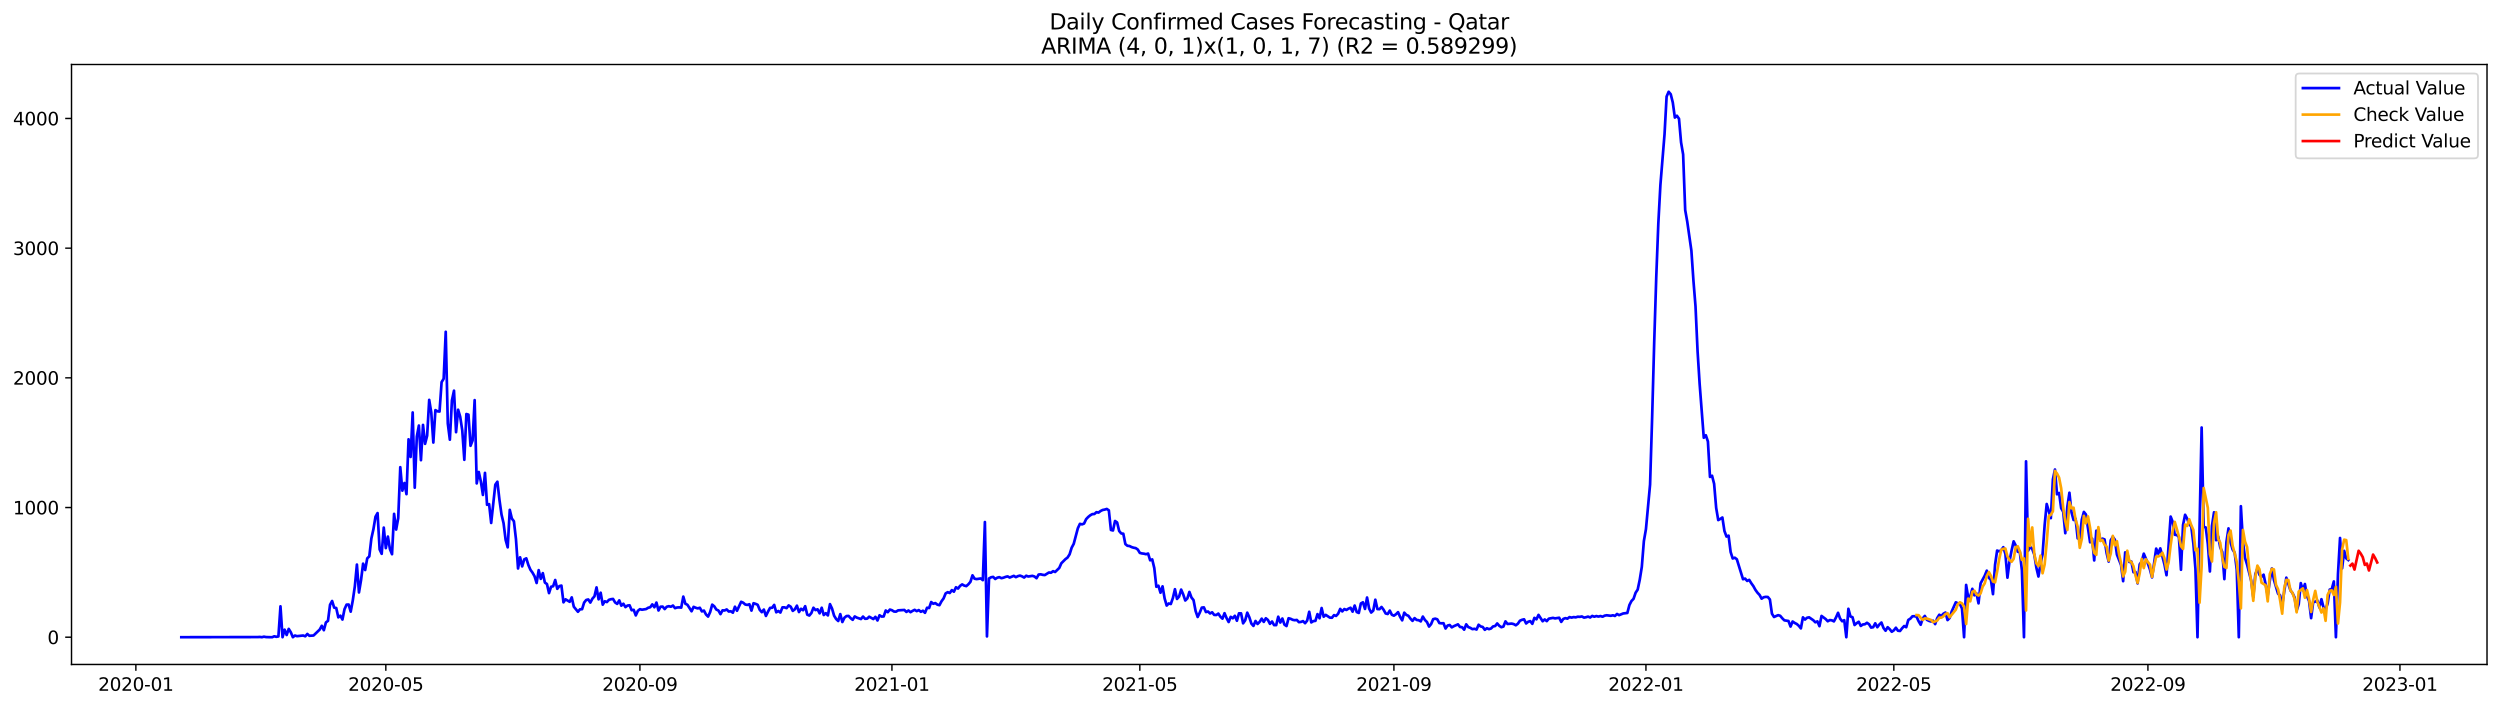 <?xml version="1.0" encoding="utf-8" standalone="no"?>
<!DOCTYPE svg PUBLIC "-//W3C//DTD SVG 1.1//EN"
  "http://www.w3.org/Graphics/SVG/1.1/DTD/svg11.dtd">
<svg xmlns:xlink="http://www.w3.org/1999/xlink" width="1386.05pt" height="392.274pt" viewBox="0 0 1386.05 392.274" xmlns="http://www.w3.org/2000/svg" version="1.1">
 <defs>
  <style type="text/css">*{stroke-linejoin: round; stroke-linecap: butt}</style>
 </defs>
 <g id="figure_1">
  <g id="patch_1">
   <path d="M 0 392.274 
L 1386.05 392.274 
L 1386.05 0 
L 0 0 
z
" style="fill: #ffffff"/>
  </g>
  <g id="axes_1">
   <g id="patch_2">
    <path d="M 39.65 368.396 
L 1378.85 368.396 
L 1378.85 35.755 
L 39.65 35.755 
z
" style="fill: #ffffff"/>
   </g>
   <g id="matplotlib.axis_1">
    <g id="xtick_1">
     <g id="line2d_1">
      <defs>
       <path id="m8ff8d7c33e" d="M 0 0 
L 0 3.5 
" style="stroke: #000000; stroke-width: 0.8"/>
      </defs>
      <g>
       <use xlink:href="#m8ff8d7c33e" x="75.326" y="368.396" style="stroke: #000000; stroke-width: 0.8"/>
      </g>
     </g>
     <g id="text_1">
      <!-- 2020-01 -->
      <g transform="translate(54.435 382.994)scale(0.1 -0.1)">
       <defs>
        <path id="DejaVuSans-32" d="M 1228 531 
L 3431 531 
L 3431 0 
L 469 0 
L 469 531 
Q 828 903 1448 1529 
Q 2069 2156 2228 2338 
Q 2531 2678 2651 2914 
Q 2772 3150 2772 3378 
Q 2772 3750 2511 3984 
Q 2250 4219 1831 4219 
Q 1534 4219 1204 4116 
Q 875 4013 500 3803 
L 500 4441 
Q 881 4594 1212 4672 
Q 1544 4750 1819 4750 
Q 2544 4750 2975 4387 
Q 3406 4025 3406 3419 
Q 3406 3131 3298 2873 
Q 3191 2616 2906 2266 
Q 2828 2175 2409 1742 
Q 1991 1309 1228 531 
z
" transform="scale(0.016)"/>
        <path id="DejaVuSans-30" d="M 2034 4250 
Q 1547 4250 1301 3770 
Q 1056 3291 1056 2328 
Q 1056 1369 1301 889 
Q 1547 409 2034 409 
Q 2525 409 2770 889 
Q 3016 1369 3016 2328 
Q 3016 3291 2770 3770 
Q 2525 4250 2034 4250 
z
M 2034 4750 
Q 2819 4750 3233 4129 
Q 3647 3509 3647 2328 
Q 3647 1150 3233 529 
Q 2819 -91 2034 -91 
Q 1250 -91 836 529 
Q 422 1150 422 2328 
Q 422 3509 836 4129 
Q 1250 4750 2034 4750 
z
" transform="scale(0.016)"/>
        <path id="DejaVuSans-2d" d="M 313 2009 
L 1997 2009 
L 1997 1497 
L 313 1497 
L 313 2009 
z
" transform="scale(0.016)"/>
        <path id="DejaVuSans-31" d="M 794 531 
L 1825 531 
L 1825 4091 
L 703 3866 
L 703 4441 
L 1819 4666 
L 2450 4666 
L 2450 531 
L 3481 531 
L 3481 0 
L 794 0 
L 794 531 
z
" transform="scale(0.016)"/>
       </defs>
       <use xlink:href="#DejaVuSans-32"/>
       <use xlink:href="#DejaVuSans-30" x="63.623"/>
       <use xlink:href="#DejaVuSans-32" x="127.246"/>
       <use xlink:href="#DejaVuSans-30" x="190.869"/>
       <use xlink:href="#DejaVuSans-2d" x="254.492"/>
       <use xlink:href="#DejaVuSans-30" x="290.576"/>
       <use xlink:href="#DejaVuSans-31" x="354.199"/>
      </g>
     </g>
    </g>
    <g id="xtick_2">
     <g id="line2d_2">
      <g>
       <use xlink:href="#m8ff8d7c33e" x="213.907" y="368.396" style="stroke: #000000; stroke-width: 0.8"/>
      </g>
     </g>
     <g id="text_2">
      <!-- 2020-05 -->
      <g transform="translate(193.016 382.994)scale(0.1 -0.1)">
       <defs>
        <path id="DejaVuSans-35" d="M 691 4666 
L 3169 4666 
L 3169 4134 
L 1269 4134 
L 1269 2991 
Q 1406 3038 1543 3061 
Q 1681 3084 1819 3084 
Q 2600 3084 3056 2656 
Q 3513 2228 3513 1497 
Q 3513 744 3044 326 
Q 2575 -91 1722 -91 
Q 1428 -91 1123 -41 
Q 819 9 494 109 
L 494 744 
Q 775 591 1075 516 
Q 1375 441 1709 441 
Q 2250 441 2565 725 
Q 2881 1009 2881 1497 
Q 2881 1984 2565 2268 
Q 2250 2553 1709 2553 
Q 1456 2553 1204 2497 
Q 953 2441 691 2322 
L 691 4666 
z
" transform="scale(0.016)"/>
       </defs>
       <use xlink:href="#DejaVuSans-32"/>
       <use xlink:href="#DejaVuSans-30" x="63.623"/>
       <use xlink:href="#DejaVuSans-32" x="127.246"/>
       <use xlink:href="#DejaVuSans-30" x="190.869"/>
       <use xlink:href="#DejaVuSans-2d" x="254.492"/>
       <use xlink:href="#DejaVuSans-30" x="290.576"/>
       <use xlink:href="#DejaVuSans-35" x="354.199"/>
      </g>
     </g>
    </g>
    <g id="xtick_3">
     <g id="line2d_3">
      <g>
       <use xlink:href="#m8ff8d7c33e" x="354.779" y="368.396" style="stroke: #000000; stroke-width: 0.8"/>
      </g>
     </g>
     <g id="text_3">
      <!-- 2020-09 -->
      <g transform="translate(333.888 382.994)scale(0.1 -0.1)">
       <defs>
        <path id="DejaVuSans-39" d="M 703 97 
L 703 672 
Q 941 559 1184 500 
Q 1428 441 1663 441 
Q 2288 441 2617 861 
Q 2947 1281 2994 2138 
Q 2813 1869 2534 1725 
Q 2256 1581 1919 1581 
Q 1219 1581 811 2004 
Q 403 2428 403 3163 
Q 403 3881 828 4315 
Q 1253 4750 1959 4750 
Q 2769 4750 3195 4129 
Q 3622 3509 3622 2328 
Q 3622 1225 3098 567 
Q 2575 -91 1691 -91 
Q 1453 -91 1209 -44 
Q 966 3 703 97 
z
M 1959 2075 
Q 2384 2075 2632 2365 
Q 2881 2656 2881 3163 
Q 2881 3666 2632 3958 
Q 2384 4250 1959 4250 
Q 1534 4250 1286 3958 
Q 1038 3666 1038 3163 
Q 1038 2656 1286 2365 
Q 1534 2075 1959 2075 
z
" transform="scale(0.016)"/>
       </defs>
       <use xlink:href="#DejaVuSans-32"/>
       <use xlink:href="#DejaVuSans-30" x="63.623"/>
       <use xlink:href="#DejaVuSans-32" x="127.246"/>
       <use xlink:href="#DejaVuSans-30" x="190.869"/>
       <use xlink:href="#DejaVuSans-2d" x="254.492"/>
       <use xlink:href="#DejaVuSans-30" x="290.576"/>
       <use xlink:href="#DejaVuSans-39" x="354.199"/>
      </g>
     </g>
    </g>
    <g id="xtick_4">
     <g id="line2d_4">
      <g>
       <use xlink:href="#m8ff8d7c33e" x="494.506" y="368.396" style="stroke: #000000; stroke-width: 0.8"/>
      </g>
     </g>
     <g id="text_4">
      <!-- 2021-01 -->
      <g transform="translate(473.615 382.994)scale(0.1 -0.1)">
       <use xlink:href="#DejaVuSans-32"/>
       <use xlink:href="#DejaVuSans-30" x="63.623"/>
       <use xlink:href="#DejaVuSans-32" x="127.246"/>
       <use xlink:href="#DejaVuSans-31" x="190.869"/>
       <use xlink:href="#DejaVuSans-2d" x="254.492"/>
       <use xlink:href="#DejaVuSans-30" x="290.576"/>
       <use xlink:href="#DejaVuSans-31" x="354.199"/>
      </g>
     </g>
    </g>
    <g id="xtick_5">
     <g id="line2d_5">
      <g>
       <use xlink:href="#m8ff8d7c33e" x="631.942" y="368.396" style="stroke: #000000; stroke-width: 0.8"/>
      </g>
     </g>
     <g id="text_5">
      <!-- 2021-05 -->
      <g transform="translate(611.051 382.994)scale(0.1 -0.1)">
       <use xlink:href="#DejaVuSans-32"/>
       <use xlink:href="#DejaVuSans-30" x="63.623"/>
       <use xlink:href="#DejaVuSans-32" x="127.246"/>
       <use xlink:href="#DejaVuSans-31" x="190.869"/>
       <use xlink:href="#DejaVuSans-2d" x="254.492"/>
       <use xlink:href="#DejaVuSans-30" x="290.576"/>
       <use xlink:href="#DejaVuSans-35" x="354.199"/>
      </g>
     </g>
    </g>
    <g id="xtick_6">
     <g id="line2d_6">
      <g>
       <use xlink:href="#m8ff8d7c33e" x="772.814" y="368.396" style="stroke: #000000; stroke-width: 0.8"/>
      </g>
     </g>
     <g id="text_6">
      <!-- 2021-09 -->
      <g transform="translate(751.923 382.994)scale(0.1 -0.1)">
       <use xlink:href="#DejaVuSans-32"/>
       <use xlink:href="#DejaVuSans-30" x="63.623"/>
       <use xlink:href="#DejaVuSans-32" x="127.246"/>
       <use xlink:href="#DejaVuSans-31" x="190.869"/>
       <use xlink:href="#DejaVuSans-2d" x="254.492"/>
       <use xlink:href="#DejaVuSans-30" x="290.576"/>
       <use xlink:href="#DejaVuSans-39" x="354.199"/>
      </g>
     </g>
    </g>
    <g id="xtick_7">
     <g id="line2d_7">
      <g>
       <use xlink:href="#m8ff8d7c33e" x="912.541" y="368.396" style="stroke: #000000; stroke-width: 0.8"/>
      </g>
     </g>
     <g id="text_7">
      <!-- 2022-01 -->
      <g transform="translate(891.649 382.994)scale(0.1 -0.1)">
       <use xlink:href="#DejaVuSans-32"/>
       <use xlink:href="#DejaVuSans-30" x="63.623"/>
       <use xlink:href="#DejaVuSans-32" x="127.246"/>
       <use xlink:href="#DejaVuSans-32" x="190.869"/>
       <use xlink:href="#DejaVuSans-2d" x="254.492"/>
       <use xlink:href="#DejaVuSans-30" x="290.576"/>
       <use xlink:href="#DejaVuSans-31" x="354.199"/>
      </g>
     </g>
    </g>
    <g id="xtick_8">
     <g id="line2d_8">
      <g>
       <use xlink:href="#m8ff8d7c33e" x="1049.977" y="368.396" style="stroke: #000000; stroke-width: 0.8"/>
      </g>
     </g>
     <g id="text_8">
      <!-- 2022-05 -->
      <g transform="translate(1029.086 382.994)scale(0.1 -0.1)">
       <use xlink:href="#DejaVuSans-32"/>
       <use xlink:href="#DejaVuSans-30" x="63.623"/>
       <use xlink:href="#DejaVuSans-32" x="127.246"/>
       <use xlink:href="#DejaVuSans-32" x="190.869"/>
       <use xlink:href="#DejaVuSans-2d" x="254.492"/>
       <use xlink:href="#DejaVuSans-30" x="290.576"/>
       <use xlink:href="#DejaVuSans-35" x="354.199"/>
      </g>
     </g>
    </g>
    <g id="xtick_9">
     <g id="line2d_9">
      <g>
       <use xlink:href="#m8ff8d7c33e" x="1190.849" y="368.396" style="stroke: #000000; stroke-width: 0.8"/>
      </g>
     </g>
     <g id="text_9">
      <!-- 2022-09 -->
      <g transform="translate(1169.957 382.994)scale(0.1 -0.1)">
       <use xlink:href="#DejaVuSans-32"/>
       <use xlink:href="#DejaVuSans-30" x="63.623"/>
       <use xlink:href="#DejaVuSans-32" x="127.246"/>
       <use xlink:href="#DejaVuSans-32" x="190.869"/>
       <use xlink:href="#DejaVuSans-2d" x="254.492"/>
       <use xlink:href="#DejaVuSans-30" x="290.576"/>
       <use xlink:href="#DejaVuSans-39" x="354.199"/>
      </g>
     </g>
    </g>
    <g id="xtick_10">
     <g id="line2d_10">
      <g>
       <use xlink:href="#m8ff8d7c33e" x="1330.576" y="368.396" style="stroke: #000000; stroke-width: 0.8"/>
      </g>
     </g>
     <g id="text_10">
      <!-- 2023-01 -->
      <g transform="translate(1309.684 382.994)scale(0.1 -0.1)">
       <defs>
        <path id="DejaVuSans-33" d="M 2597 2516 
Q 3050 2419 3304 2112 
Q 3559 1806 3559 1356 
Q 3559 666 3084 287 
Q 2609 -91 1734 -91 
Q 1441 -91 1130 -33 
Q 819 25 488 141 
L 488 750 
Q 750 597 1062 519 
Q 1375 441 1716 441 
Q 2309 441 2620 675 
Q 2931 909 2931 1356 
Q 2931 1769 2642 2001 
Q 2353 2234 1838 2234 
L 1294 2234 
L 1294 2753 
L 1863 2753 
Q 2328 2753 2575 2939 
Q 2822 3125 2822 3475 
Q 2822 3834 2567 4026 
Q 2313 4219 1838 4219 
Q 1578 4219 1281 4162 
Q 984 4106 628 3988 
L 628 4550 
Q 988 4650 1302 4700 
Q 1616 4750 1894 4750 
Q 2613 4750 3031 4423 
Q 3450 4097 3450 3541 
Q 3450 3153 3228 2886 
Q 3006 2619 2597 2516 
z
" transform="scale(0.016)"/>
       </defs>
       <use xlink:href="#DejaVuSans-32"/>
       <use xlink:href="#DejaVuSans-30" x="63.623"/>
       <use xlink:href="#DejaVuSans-32" x="127.246"/>
       <use xlink:href="#DejaVuSans-33" x="190.869"/>
       <use xlink:href="#DejaVuSans-2d" x="254.492"/>
       <use xlink:href="#DejaVuSans-30" x="290.576"/>
       <use xlink:href="#DejaVuSans-31" x="354.199"/>
      </g>
     </g>
    </g>
   </g>
   <g id="matplotlib.axis_2">
    <g id="ytick_1">
     <g id="line2d_11">
      <defs>
       <path id="m87ec0215ea" d="M 0 0 
L -3.5 0 
" style="stroke: #000000; stroke-width: 0.8"/>
      </defs>
      <g>
       <use xlink:href="#m87ec0215ea" x="39.65" y="353.276" style="stroke: #000000; stroke-width: 0.8"/>
      </g>
     </g>
     <g id="text_11">
      <!-- 0 -->
      <g transform="translate(26.288 357.075)scale(0.1 -0.1)">
       <use xlink:href="#DejaVuSans-30"/>
      </g>
     </g>
    </g>
    <g id="ytick_2">
     <g id="line2d_12">
      <g>
       <use xlink:href="#m87ec0215ea" x="39.65" y="281.378" style="stroke: #000000; stroke-width: 0.8"/>
      </g>
     </g>
     <g id="text_12">
      <!-- 1000 -->
      <g transform="translate(7.2 285.177)scale(0.1 -0.1)">
       <use xlink:href="#DejaVuSans-31"/>
       <use xlink:href="#DejaVuSans-30" x="63.623"/>
       <use xlink:href="#DejaVuSans-30" x="127.246"/>
       <use xlink:href="#DejaVuSans-30" x="190.869"/>
      </g>
     </g>
    </g>
    <g id="ytick_3">
     <g id="line2d_13">
      <g>
       <use xlink:href="#m87ec0215ea" x="39.65" y="209.481" style="stroke: #000000; stroke-width: 0.8"/>
      </g>
     </g>
     <g id="text_13">
      <!-- 2000 -->
      <g transform="translate(7.2 213.28)scale(0.1 -0.1)">
       <use xlink:href="#DejaVuSans-32"/>
       <use xlink:href="#DejaVuSans-30" x="63.623"/>
       <use xlink:href="#DejaVuSans-30" x="127.246"/>
       <use xlink:href="#DejaVuSans-30" x="190.869"/>
      </g>
     </g>
    </g>
    <g id="ytick_4">
     <g id="line2d_14">
      <g>
       <use xlink:href="#m87ec0215ea" x="39.65" y="137.584" style="stroke: #000000; stroke-width: 0.8"/>
      </g>
     </g>
     <g id="text_14">
      <!-- 3000 -->
      <g transform="translate(7.2 141.383)scale(0.1 -0.1)">
       <use xlink:href="#DejaVuSans-33"/>
       <use xlink:href="#DejaVuSans-30" x="63.623"/>
       <use xlink:href="#DejaVuSans-30" x="127.246"/>
       <use xlink:href="#DejaVuSans-30" x="190.869"/>
      </g>
     </g>
    </g>
    <g id="ytick_5">
     <g id="line2d_15">
      <g>
       <use xlink:href="#m87ec0215ea" x="39.65" y="65.686" style="stroke: #000000; stroke-width: 0.8"/>
      </g>
     </g>
     <g id="text_15">
      <!-- 4000 -->
      <g transform="translate(7.2 69.486)scale(0.1 -0.1)">
       <defs>
        <path id="DejaVuSans-34" d="M 2419 4116 
L 825 1625 
L 2419 1625 
L 2419 4116 
z
M 2253 4666 
L 3047 4666 
L 3047 1625 
L 3713 1625 
L 3713 1100 
L 3047 1100 
L 3047 0 
L 2419 0 
L 2419 1100 
L 313 1100 
L 313 1709 
L 2253 4666 
z
" transform="scale(0.016)"/>
       </defs>
       <use xlink:href="#DejaVuSans-34"/>
       <use xlink:href="#DejaVuSans-30" x="63.623"/>
       <use xlink:href="#DejaVuSans-30" x="127.246"/>
       <use xlink:href="#DejaVuSans-30" x="190.869"/>
      </g>
     </g>
    </g>
   </g>
   <g id="line2d_16">
    <path d="M 100.523 353.276 
L 142.899 353.204 
L 144.044 353.132 
L 145.189 353.276 
L 146.335 352.988 
L 147.48 353.204 
L 149.771 353.276 
L 150.916 353.276 
L 152.061 352.772 
L 153.207 353.06 
L 154.352 352.844 
L 155.497 336.164 
L 156.642 353.276 
L 157.788 349.105 
L 158.933 352.053 
L 160.078 348.674 
L 161.224 350.543 
L 162.369 353.276 
L 163.514 352.341 
L 164.66 352.7 
L 168.095 352.341 
L 169.241 352.772 
L 170.386 351.478 
L 171.531 352.485 
L 173.822 352.341 
L 177.258 349.034 
L 178.403 346.949 
L 179.548 349.393 
L 180.694 345.079 
L 181.839 344.216 
L 182.984 335.301 
L 184.13 333.216 
L 185.275 336.883 
L 186.42 337.099 
L 187.566 342.275 
L 188.711 341.341 
L 189.856 343.497 
L 191.001 337.746 
L 192.147 335.229 
L 193.292 335.157 
L 194.437 339.112 
L 195.583 332.929 
L 196.728 325.092 
L 197.873 313.013 
L 199.019 328.471 
L 200.164 321.641 
L 201.309 312.51 
L 202.454 316.033 
L 203.6 309.562 
L 204.745 308.483 
L 205.89 298.562 
L 207.036 293.385 
L 208.181 286.483 
L 209.326 284.47 
L 210.472 304.601 
L 211.617 307.046 
L 212.762 292.522 
L 213.907 303.882 
L 215.053 297.483 
L 216.198 304.457 
L 217.343 307.261 
L 218.489 284.901 
L 219.634 293.601 
L 220.779 287.274 
L 221.925 259.018 
L 223.07 272.032 
L 224.215 267.79 
L 225.36 273.973 
L 226.506 243.56 
L 227.651 253.338 
L 228.796 228.677 
L 229.942 270.378 
L 231.087 242.05 
L 232.232 235.939 
L 233.378 255.136 
L 234.523 235.58 
L 235.668 246.077 
L 236.814 241.547 
L 237.959 221.703 
L 239.104 228.749 
L 240.249 245.358 
L 241.395 227.383 
L 242.54 228.03 
L 243.685 228.174 
L 244.831 211.854 
L 245.976 209.984 
L 247.121 183.957 
L 248.267 234.789 
L 249.412 243.776 
L 250.557 221.991 
L 251.702 216.599 
L 252.848 239.606 
L 253.993 227.168 
L 255.138 231.05 
L 256.284 238.599 
L 257.429 254.92 
L 258.574 229.54 
L 259.72 229.9 
L 260.865 247.155 
L 262.01 244.207 
L 263.155 221.847 
L 264.301 268.005 
L 265.446 261.678 
L 266.591 266.927 
L 267.737 274.404 
L 268.882 262.182 
L 270.027 279.868 
L 271.173 279.509 
L 272.318 289.934 
L 274.608 268.724 
L 275.754 267.071 
L 276.899 277.064 
L 278.044 285.261 
L 279.19 290.078 
L 280.335 299.353 
L 281.48 303.451 
L 282.626 282.672 
L 283.771 287.489 
L 284.916 288.999 
L 286.061 298.921 
L 287.207 315.17 
L 288.352 308.987 
L 289.497 314.02 
L 290.643 310.137 
L 291.788 309.562 
L 292.933 313.229 
L 294.079 315.889 
L 295.224 317.471 
L 296.369 319.484 
L 297.514 323.222 
L 298.66 316.105 
L 299.805 320.922 
L 300.95 317.758 
L 302.096 323.007 
L 303.241 323.798 
L 304.386 328.83 
L 305.532 325.307 
L 306.677 325.02 
L 307.822 321.569 
L 308.967 326.458 
L 310.113 324.948 
L 311.258 324.66 
L 312.403 333.935 
L 313.549 332.281 
L 315.839 333.648 
L 316.985 331.203 
L 318.13 336.38 
L 320.42 339.184 
L 321.566 337.818 
L 322.711 337.746 
L 323.856 334.079 
L 325.002 332.641 
L 326.147 332.353 
L 327.292 334.079 
L 328.438 331.922 
L 329.583 330.628 
L 330.728 325.667 
L 331.873 332.281 
L 333.019 328.615 
L 334.164 335.229 
L 335.309 333.36 
L 336.455 333.791 
L 337.6 332.569 
L 338.745 332.21 
L 339.891 332.066 
L 341.036 334.007 
L 342.181 334.798 
L 343.326 332.857 
L 344.472 335.804 
L 345.617 334.726 
L 346.762 336.595 
L 347.908 335.733 
L 349.053 335.589 
L 350.198 338.321 
L 351.344 338.105 
L 352.489 341.197 
L 353.634 338.68 
L 354.779 337.746 
L 355.925 338.033 
L 358.215 337.674 
L 359.361 336.955 
L 360.506 336.667 
L 361.651 335.085 
L 362.797 336.667 
L 363.942 334.079 
L 365.087 338.465 
L 366.232 336.38 
L 367.378 336.308 
L 368.523 337.674 
L 369.668 336.38 
L 370.814 336.092 
L 371.959 336.38 
L 373.104 335.733 
L 374.25 337.171 
L 375.395 336.811 
L 376.54 336.739 
L 377.685 336.883 
L 378.831 330.772 
L 379.976 334.726 
L 381.121 335.301 
L 383.412 338.896 
L 384.557 336.452 
L 385.703 336.955 
L 386.848 337.314 
L 387.993 336.955 
L 389.138 338.968 
L 390.284 338.537 
L 391.429 340.693 
L 392.574 341.844 
L 393.72 339.327 
L 394.865 335.229 
L 396.01 336.164 
L 397.156 337.961 
L 398.301 338.465 
L 399.446 340.478 
L 400.591 338.393 
L 401.737 338.465 
L 402.882 337.889 
L 404.027 339.04 
L 405.173 338.896 
L 406.318 339.687 
L 407.463 336.38 
L 408.609 338.608 
L 410.899 333.648 
L 412.044 334.151 
L 413.19 335.157 
L 414.335 335.373 
L 415.48 335.014 
L 416.626 338.537 
L 417.771 334.438 
L 418.916 334.798 
L 420.062 335.301 
L 421.207 338.105 
L 422.352 339.399 
L 423.497 337.961 
L 424.643 341.484 
L 425.788 339.112 
L 426.933 337.027 
L 428.079 336.955 
L 429.224 335.373 
L 430.369 339.471 
L 431.515 338.752 
L 432.66 339.615 
L 433.805 336.739 
L 434.951 336.739 
L 436.096 337.171 
L 437.241 335.661 
L 438.386 336.38 
L 439.532 338.68 
L 440.677 337.818 
L 441.822 335.804 
L 442.968 339.327 
L 444.113 337.53 
L 445.258 338.321 
L 446.404 336.092 
L 447.549 340.765 
L 448.694 341.269 
L 449.839 339.903 
L 450.985 336.955 
L 452.13 338.249 
L 453.275 337.818 
L 454.421 340.046 
L 455.566 336.955 
L 456.711 340.981 
L 457.857 339.975 
L 459.002 341.197 
L 460.147 334.942 
L 461.292 337.386 
L 462.438 341.341 
L 463.583 343.21 
L 464.728 344.288 
L 465.874 340.478 
L 467.019 344.864 
L 468.164 342.491 
L 469.31 341.556 
L 470.455 341.484 
L 471.6 342.707 
L 472.745 343.641 
L 473.891 341.772 
L 475.036 342.419 
L 477.327 343.21 
L 478.472 341.844 
L 479.617 343.066 
L 480.763 342.994 
L 481.908 341.916 
L 484.198 343.21 
L 485.344 341.988 
L 486.489 344.001 
L 487.634 341.125 
L 488.78 341.844 
L 489.925 341.772 
L 491.07 338.465 
L 492.216 339.399 
L 493.361 337.961 
L 494.506 338.321 
L 495.651 339.04 
L 496.797 339.112 
L 497.942 338.393 
L 501.378 338.177 
L 502.523 339.256 
L 503.669 338.465 
L 504.814 339.399 
L 505.959 338.68 
L 507.104 338.105 
L 508.25 338.824 
L 509.395 338.249 
L 510.54 339.184 
L 511.686 338.608 
L 512.831 339.759 
L 513.976 336.955 
L 515.122 337.099 
L 516.267 333.791 
L 517.412 334.726 
L 518.557 334.367 
L 519.703 335.229 
L 520.848 335.517 
L 521.993 333.36 
L 523.139 331.778 
L 524.284 328.974 
L 525.429 328.327 
L 526.575 328.759 
L 527.72 327.177 
L 528.865 328.04 
L 530.01 325.595 
L 531.156 326.314 
L 532.301 324.804 
L 533.446 324.013 
L 534.592 324.66 
L 535.737 324.948 
L 536.882 323.941 
L 538.028 322.575 
L 539.173 318.98 
L 540.318 320.85 
L 541.463 321.066 
L 543.754 320.706 
L 544.899 321.641 
L 546.045 289.431 
L 547.19 352.844 
L 548.335 320.706 
L 549.481 320.059 
L 550.626 319.843 
L 551.771 320.994 
L 552.916 320.275 
L 554.062 319.987 
L 555.207 320.562 
L 556.352 320.275 
L 557.498 319.843 
L 558.643 319.556 
L 559.788 320.203 
L 562.079 319.268 
L 563.224 319.987 
L 564.369 319.412 
L 565.515 319.124 
L 566.66 319.556 
L 567.805 320.203 
L 568.951 319.196 
L 570.096 319.628 
L 572.387 319.268 
L 573.532 319.628 
L 574.677 320.562 
L 575.822 318.549 
L 576.968 318.405 
L 578.113 318.693 
L 579.258 318.837 
L 581.549 317.399 
L 582.694 317.543 
L 583.84 316.68 
L 584.985 317.111 
L 587.275 314.882 
L 588.421 312.294 
L 590.711 309.993 
L 591.857 309.131 
L 593.002 307.333 
L 594.147 303.666 
L 595.293 301.509 
L 597.583 292.882 
L 598.728 290.437 
L 599.874 290.725 
L 601.019 290.293 
L 602.164 287.849 
L 603.31 286.627 
L 604.455 285.692 
L 605.6 285.045 
L 606.746 284.973 
L 607.891 283.967 
L 609.036 284.182 
L 610.181 283.319 
L 611.327 282.744 
L 612.472 282.529 
L 613.617 282.169 
L 614.763 282.96 
L 615.908 293.816 
L 617.053 294.104 
L 618.199 288.856 
L 619.344 289.646 
L 620.489 294.392 
L 621.635 295.758 
L 622.78 295.901 
L 623.925 301.653 
L 625.07 302.588 
L 626.216 302.732 
L 627.361 303.307 
L 628.506 303.666 
L 629.652 303.882 
L 630.797 304.673 
L 631.942 306.542 
L 633.088 306.83 
L 634.233 306.974 
L 635.378 307.261 
L 636.523 306.902 
L 637.669 310.64 
L 638.814 310.137 
L 639.959 314.954 
L 641.105 325.307 
L 642.25 324.732 
L 643.395 328.615 
L 644.541 325.092 
L 645.686 331.778 
L 646.831 335.733 
L 647.976 334.582 
L 649.122 334.87 
L 650.267 331.563 
L 651.412 326.674 
L 652.558 332.066 
L 653.703 330.772 
L 654.848 326.889 
L 655.994 329.549 
L 657.139 332.929 
L 658.284 331.778 
L 659.429 328.183 
L 660.575 331.275 
L 661.72 332.713 
L 662.865 338.752 
L 664.011 342.06 
L 665.156 339.687 
L 666.301 336.883 
L 667.447 336.739 
L 668.592 339.327 
L 669.737 339.04 
L 670.882 340.118 
L 672.028 339.471 
L 673.173 340.909 
L 674.318 340.981 
L 675.464 340.19 
L 676.609 341.916 
L 677.754 342.994 
L 678.9 339.975 
L 680.045 342.707 
L 681.19 344.864 
L 682.335 341.988 
L 683.481 342.778 
L 684.626 341.412 
L 685.771 344.145 
L 686.917 340.046 
L 688.062 340.046 
L 689.207 345.582 
L 690.353 343.929 
L 691.498 339.687 
L 692.643 342.203 
L 693.788 345.726 
L 694.934 347.02 
L 696.079 344.288 
L 697.224 345.942 
L 698.37 344.792 
L 699.515 342.994 
L 700.66 344.792 
L 701.806 342.778 
L 702.951 343.713 
L 704.096 345.87 
L 705.241 344.576 
L 706.387 346.589 
L 707.532 346.589 
L 708.677 341.916 
L 709.823 345.151 
L 710.968 342.922 
L 712.113 346.301 
L 713.259 347.092 
L 714.404 342.778 
L 715.549 343.066 
L 716.694 343.641 
L 717.84 343.857 
L 718.985 343.713 
L 720.13 344.935 
L 721.276 344.792 
L 722.421 344.36 
L 723.566 345.511 
L 724.712 344.073 
L 725.857 339.184 
L 727.002 345.079 
L 728.147 344.36 
L 729.293 344.216 
L 730.438 340.478 
L 731.583 342.778 
L 732.729 337.099 
L 733.874 341.916 
L 735.019 340.909 
L 737.31 342.419 
L 738.455 342.491 
L 739.6 341.053 
L 740.746 341.484 
L 741.891 340.262 
L 743.036 337.602 
L 744.182 338.968 
L 745.327 337.674 
L 746.472 338.177 
L 747.618 337.458 
L 748.763 336.955 
L 749.908 339.112 
L 751.053 335.733 
L 752.199 339.327 
L 753.344 339.831 
L 754.489 334.582 
L 755.635 333.935 
L 756.78 337.602 
L 757.925 331.275 
L 759.071 337.386 
L 760.216 339.615 
L 761.361 338.537 
L 762.506 332.497 
L 763.652 337.674 
L 764.797 337.746 
L 765.942 336.523 
L 767.088 338.033 
L 768.233 340.118 
L 769.378 340.406 
L 770.524 338.537 
L 771.669 340.837 
L 772.814 341.341 
L 773.959 340.55 
L 775.105 339.399 
L 776.25 341.988 
L 777.395 343.929 
L 778.541 339.687 
L 779.686 340.909 
L 780.831 341.412 
L 781.977 342.994 
L 783.122 344.216 
L 784.267 342.707 
L 785.412 343.713 
L 786.558 343.857 
L 787.703 344.504 
L 788.848 341.844 
L 789.994 343.713 
L 791.139 344.864 
L 792.284 347.38 
L 793.43 346.014 
L 794.575 343.282 
L 795.72 342.994 
L 796.865 343.354 
L 798.011 345.439 
L 799.156 345.582 
L 800.301 345.511 
L 801.447 348.458 
L 802.592 346.805 
L 803.737 346.517 
L 804.883 347.811 
L 806.028 347.164 
L 808.319 346.158 
L 809.464 347.596 
L 810.609 347.739 
L 811.754 349.105 
L 812.9 346.158 
L 814.045 347.668 
L 815.19 348.099 
L 816.336 348.818 
L 817.481 348.602 
L 818.626 349.034 
L 819.772 346.373 
L 820.917 347.308 
L 822.062 347.596 
L 823.207 349.177 
L 824.353 348.315 
L 825.498 348.818 
L 826.643 348.458 
L 827.789 347.308 
L 828.934 347.092 
L 830.079 345.654 
L 831.225 346.949 
L 832.37 347.739 
L 833.515 347.38 
L 834.66 344.504 
L 835.806 345.942 
L 838.096 345.726 
L 839.242 346.014 
L 840.387 346.661 
L 841.532 345.798 
L 842.678 344.145 
L 843.823 343.641 
L 844.968 343.354 
L 846.113 345.654 
L 847.259 344.72 
L 848.404 344.36 
L 849.549 345.87 
L 850.695 342.563 
L 851.84 343.354 
L 852.985 340.909 
L 855.276 344.432 
L 856.421 343.426 
L 857.566 344.36 
L 858.712 342.994 
L 861.002 342.563 
L 862.148 342.85 
L 864.438 342.491 
L 865.584 344.792 
L 866.729 343.138 
L 867.874 342.707 
L 869.019 342.994 
L 870.165 342.131 
L 871.31 342.419 
L 872.455 342.131 
L 873.601 342.275 
L 874.746 341.916 
L 875.891 341.988 
L 877.037 341.772 
L 878.182 342.419 
L 879.327 342.203 
L 880.472 341.844 
L 881.618 342.347 
L 882.763 341.484 
L 883.908 341.916 
L 885.054 341.556 
L 886.199 341.844 
L 887.344 341.556 
L 888.49 341.916 
L 889.635 341.341 
L 890.78 341.125 
L 893.071 341.412 
L 894.216 341.125 
L 895.361 341.484 
L 896.507 340.406 
L 897.652 341.053 
L 899.943 340.118 
L 902.233 339.831 
L 903.378 335.445 
L 904.524 333.216 
L 905.669 331.994 
L 906.814 328.615 
L 907.96 326.889 
L 909.105 321.425 
L 910.25 314.307 
L 911.396 300 
L 912.541 293.385 
L 914.831 268.652 
L 915.977 231.41 
L 917.122 189.853 
L 918.267 153.473 
L 919.413 123.779 
L 920.558 102.57 
L 922.849 74.458 
L 923.994 53.536 
L 925.139 50.876 
L 926.284 52.242 
L 927.43 56.843 
L 928.575 65.183 
L 929.72 64.176 
L 930.866 65.83 
L 932.011 78.915 
L 933.156 85.602 
L 934.302 116.446 
L 935.447 122.917 
L 937.737 138.95 
L 938.883 155.702 
L 940.028 169.866 
L 941.173 194.814 
L 942.319 212.932 
L 944.609 242.697 
L 945.755 241.331 
L 946.9 244.782 
L 948.045 264.41 
L 949.19 263.763 
L 950.336 268.221 
L 951.481 281.594 
L 952.626 288.352 
L 953.772 287.705 
L 954.917 286.914 
L 956.062 294.392 
L 957.208 297.483 
L 958.353 296.98 
L 959.498 306.039 
L 960.643 309.634 
L 961.789 309.202 
L 962.934 310.065 
L 965.225 317.471 
L 966.37 321.137 
L 967.515 320.778 
L 968.661 322.072 
L 969.806 321.497 
L 970.951 323.366 
L 972.096 324.948 
L 973.242 327.033 
L 974.387 328.615 
L 975.532 329.837 
L 976.678 331.922 
L 977.823 331.131 
L 978.968 330.915 
L 980.114 330.987 
L 981.259 332.353 
L 982.404 340.262 
L 983.549 342.06 
L 985.84 341.053 
L 986.985 341.412 
L 988.131 342.778 
L 989.276 343.929 
L 991.567 344.288 
L 992.712 347.38 
L 993.857 344.576 
L 995.003 345.367 
L 996.148 345.942 
L 997.293 346.949 
L 998.438 348.386 
L 999.584 342.275 
L 1000.729 343.497 
L 1001.874 342.491 
L 1003.02 342.275 
L 1005.31 343.857 
L 1006.456 345.007 
L 1007.601 344.504 
L 1008.746 347.164 
L 1009.891 341.484 
L 1012.182 343.21 
L 1013.327 344.432 
L 1014.473 343.785 
L 1015.618 343.929 
L 1016.763 344.504 
L 1017.909 342.347 
L 1019.054 339.759 
L 1020.199 342.994 
L 1021.344 344.432 
L 1022.49 343.857 
L 1023.635 353.276 
L 1024.78 337.53 
L 1025.926 341.772 
L 1027.071 342.203 
L 1028.216 346.517 
L 1029.362 345.511 
L 1030.507 344.72 
L 1031.652 347.02 
L 1032.797 346.23 
L 1033.943 346.086 
L 1035.088 345.295 
L 1036.233 346.086 
L 1037.379 347.955 
L 1038.524 347.739 
L 1039.669 345.582 
L 1040.815 347.739 
L 1041.96 346.23 
L 1043.105 345.151 
L 1044.25 348.171 
L 1045.396 349.681 
L 1046.541 347.739 
L 1047.686 348.818 
L 1048.832 350.256 
L 1049.977 349.465 
L 1051.122 348.027 
L 1052.268 349.681 
L 1053.413 349.824 
L 1054.558 348.315 
L 1055.703 347.092 
L 1056.849 347.739 
L 1057.994 343.713 
L 1059.139 342.994 
L 1060.285 341.7 
L 1061.43 341.628 
L 1062.575 341.916 
L 1063.721 344.432 
L 1064.866 346.373 
L 1066.011 342.85 
L 1067.156 341.484 
L 1068.302 343.641 
L 1069.447 344.216 
L 1070.592 344.576 
L 1071.738 344.145 
L 1072.883 346.014 
L 1074.028 342.707 
L 1075.174 340.837 
L 1076.319 341.484 
L 1077.464 340.262 
L 1078.609 339.615 
L 1079.755 343.785 
L 1080.9 342.635 
L 1082.045 339.04 
L 1084.336 333.935 
L 1085.481 334.51 
L 1086.627 334.87 
L 1087.772 337.386 
L 1088.917 353.276 
L 1090.062 324.301 
L 1091.208 331.275 
L 1092.353 330.556 
L 1093.498 326.458 
L 1094.644 330.053 
L 1095.789 328.974 
L 1096.934 334.51 
L 1098.08 323.438 
L 1100.37 319.196 
L 1101.515 316.392 
L 1102.661 320.347 
L 1103.806 321.497 
L 1104.951 329.406 
L 1106.097 313.157 
L 1107.242 305.248 
L 1108.387 305.679 
L 1109.533 305.032 
L 1110.678 303.379 
L 1111.823 307.117 
L 1112.968 320.275 
L 1114.114 311.216 
L 1115.259 305.248 
L 1116.404 300.143 
L 1117.55 302.444 
L 1118.695 305.895 
L 1119.84 306.039 
L 1120.986 316.248 
L 1122.131 353.276 
L 1123.276 255.783 
L 1124.421 305.32 
L 1125.567 303.091 
L 1126.712 304.385 
L 1127.857 307.477 
L 1129.003 314.739 
L 1130.148 319.628 
L 1131.293 312.582 
L 1132.439 307.261 
L 1133.584 291.228 
L 1134.729 279.437 
L 1137.02 287.274 
L 1138.165 265.776 
L 1139.31 260.312 
L 1140.456 274.045 
L 1141.601 273.326 
L 1142.746 281.738 
L 1143.892 283.751 
L 1145.037 295.614 
L 1146.182 280.803 
L 1147.327 273.182 
L 1148.473 283.967 
L 1149.618 288.28 
L 1150.763 287.633 
L 1151.909 298.49 
L 1153.054 298.49 
L 1154.199 288.065 
L 1155.345 283.823 
L 1156.49 285.261 
L 1158.78 300.647 
L 1159.926 298.634 
L 1161.071 310.712 
L 1162.216 294.248 
L 1163.362 294.392 
L 1164.507 299.568 
L 1165.652 298.634 
L 1166.798 299.065 
L 1167.943 306.614 
L 1169.088 311.359 
L 1170.233 299.496 
L 1171.379 297.699 
L 1172.524 299.209 
L 1173.669 307.477 
L 1175.96 313.301 
L 1177.105 322.216 
L 1178.251 306.255 
L 1179.396 306.758 
L 1180.541 311.575 
L 1181.687 311.359 
L 1182.832 317.255 
L 1183.977 317.111 
L 1185.122 323.438 
L 1186.268 312.869 
L 1187.413 311.287 
L 1188.558 306.974 
L 1190.849 312.51 
L 1191.994 315.817 
L 1193.14 320.131 
L 1195.43 304.17 
L 1196.575 306.974 
L 1197.721 304.026 
L 1200.011 312.941 
L 1201.157 318.909 
L 1203.447 286.411 
L 1204.593 289.359 
L 1205.738 296.477 
L 1206.883 296.62 
L 1208.028 297.699 
L 1209.174 315.889 
L 1210.319 291.084 
L 1211.464 285.404 
L 1212.61 287.561 
L 1213.755 290.653 
L 1214.9 291.947 
L 1216.046 301.366 
L 1217.191 315.314 
L 1218.336 353.276 
L 1219.481 291.731 
L 1220.627 237.018 
L 1221.772 292.019 
L 1222.917 292.45 
L 1224.063 301.509 
L 1225.208 316.824 
L 1226.353 291.588 
L 1227.499 284.038 
L 1228.644 299.496 
L 1229.789 297.411 
L 1230.934 303.451 
L 1232.08 306.039 
L 1233.225 321.066 
L 1234.37 300.575 
L 1235.516 292.954 
L 1236.661 300.719 
L 1237.806 304.673 
L 1238.952 306.47 
L 1240.097 315.817 
L 1241.242 353.276 
L 1242.387 280.659 
L 1243.533 300.359 
L 1244.678 309.274 
L 1245.823 313.013 
L 1248.114 322 
L 1249.259 330.987 
L 1250.405 318.333 
L 1251.55 315.242 
L 1252.695 318.693 
L 1253.84 319.771 
L 1254.986 318.621 
L 1256.131 324.085 
L 1257.276 330.125 
L 1258.422 322 
L 1259.567 315.17 
L 1260.712 321.497 
L 1263.003 329.19 
L 1264.148 330.053 
L 1265.293 335.445 
L 1267.584 320.275 
L 1269.875 327.321 
L 1271.02 328.83 
L 1272.165 331.203 
L 1273.311 338.465 
L 1274.456 335.014 
L 1275.601 323.294 
L 1276.746 327.249 
L 1277.892 323.798 
L 1279.037 330.556 
L 1280.182 333.144 
L 1281.328 342.707 
L 1282.473 333.791 
L 1283.618 333.576 
L 1284.764 332.929 
L 1285.909 336.811 
L 1287.054 332.21 
L 1288.199 336.739 
L 1289.345 337.889 
L 1290.49 334.582 
L 1291.635 326.889 
L 1292.781 326.602 
L 1293.926 322.36 
L 1295.071 353.276 
L 1296.217 318.333 
L 1297.362 298.274 
L 1298.507 315.098 
L 1299.652 305.392 
L 1300.798 309.562 
L 1301.943 310.497 
L 1301.943 310.497 
" clip-path="url(#p684470fa2e)" style="fill: none; stroke: #0000ff; stroke-width: 1.5; stroke-linecap: square"/>
   </g>
   <g id="line2d_17">
    <path d="M 1062.575 341.002 
L 1063.721 341.071 
L 1064.866 342.556 
L 1066.011 343.694 
L 1067.156 342.823 
L 1068.302 342.949 
L 1070.592 343.709 
L 1071.738 344.944 
L 1074.028 344.073 
L 1075.174 342.442 
L 1076.319 342.44 
L 1077.464 341.72 
L 1078.609 340.414 
L 1079.755 339.984 
L 1080.9 342.24 
L 1084.336 338.014 
L 1085.481 334.933 
L 1086.627 333.927 
L 1087.772 334.542 
L 1088.917 336.277 
L 1090.062 345.976 
L 1091.208 331.892 
L 1092.353 333.385 
L 1093.498 328.139 
L 1094.644 327.509 
L 1095.789 329.56 
L 1096.934 330.178 
L 1098.08 328.99 
L 1099.225 325.243 
L 1100.37 323.408 
L 1101.515 319.334 
L 1102.661 317.15 
L 1103.806 319.27 
L 1104.951 322.414 
L 1106.097 322.844 
L 1107.242 316.927 
L 1108.387 310.024 
L 1109.533 304.813 
L 1110.678 304.259 
L 1111.823 304.131 
L 1112.968 308.477 
L 1114.114 310.501 
L 1115.259 311.451 
L 1116.404 309.841 
L 1117.55 303.307 
L 1118.695 302.89 
L 1119.84 305.662 
L 1120.986 310.442 
L 1122.131 309.605 
L 1123.276 338.46 
L 1124.421 287.613 
L 1125.567 302.655 
L 1126.712 292.437 
L 1127.857 307.314 
L 1129.003 312.28 
L 1130.148 313.872 
L 1131.293 308.083 
L 1132.439 317.828 
L 1133.584 312.994 
L 1134.729 300.834 
L 1135.874 286.196 
L 1137.02 285.369 
L 1138.165 283.483 
L 1139.31 261.082 
L 1140.456 262.56 
L 1141.601 264.831 
L 1142.746 270.691 
L 1143.892 281.557 
L 1145.037 288.979 
L 1146.182 293.832 
L 1147.327 278.368 
L 1148.473 281.82 
L 1149.618 281.477 
L 1150.763 288.248 
L 1151.909 292.03 
L 1153.054 303.697 
L 1154.199 298.745 
L 1155.345 285.998 
L 1156.49 290.144 
L 1157.635 286.296 
L 1158.78 292.622 
L 1159.926 301.327 
L 1161.071 306.496 
L 1162.216 307.612 
L 1163.362 292.257 
L 1164.507 299.938 
L 1165.652 299.379 
L 1166.798 302.005 
L 1167.943 302.979 
L 1169.088 310.826 
L 1170.233 306.943 
L 1171.379 297.107 
L 1172.524 302.377 
L 1173.669 300.087 
L 1174.815 307.082 
L 1175.96 312.225 
L 1177.105 319.575 
L 1178.251 317.02 
L 1179.396 305.325 
L 1180.541 311.081 
L 1181.687 311.571 
L 1182.832 313.908 
L 1183.977 319.113 
L 1185.122 323.151 
L 1186.268 317.974 
L 1187.413 309.892 
L 1188.558 314.939 
L 1189.704 310.08 
L 1191.994 313.064 
L 1193.14 319.816 
L 1194.285 313.725 
L 1195.43 308.582 
L 1196.575 308.471 
L 1197.721 308.013 
L 1198.866 306.43 
L 1200.011 309.54 
L 1201.157 315.747 
L 1202.302 311.933 
L 1203.447 302.219 
L 1204.593 294.375 
L 1205.738 289.352 
L 1208.028 297.406 
L 1209.174 302.791 
L 1210.319 304.329 
L 1211.464 290.861 
L 1212.61 291.596 
L 1213.755 287.908 
L 1214.9 291.216 
L 1216.046 293.837 
L 1217.191 305.12 
L 1218.336 304.23 
L 1219.481 334.135 
L 1220.627 313.794 
L 1221.772 270.577 
L 1224.063 281.588 
L 1225.208 307.276 
L 1226.353 311.291 
L 1227.499 289.885 
L 1228.644 283.996 
L 1229.789 298.704 
L 1230.934 300.872 
L 1232.08 309.164 
L 1233.225 314.248 
L 1234.37 314.859 
L 1235.516 296.69 
L 1236.661 294.174 
L 1237.806 302.57 
L 1238.952 306.768 
L 1240.097 311.496 
L 1241.242 322.442 
L 1242.387 337.273 
L 1243.533 293.808 
L 1244.678 300.256 
L 1245.823 303.336 
L 1246.969 315.21 
L 1248.114 322.281 
L 1249.259 333.087 
L 1250.405 319.655 
L 1251.55 313.595 
L 1252.695 315.621 
L 1253.84 323.045 
L 1256.131 324.514 
L 1257.276 333.411 
L 1258.422 318.254 
L 1259.567 315.379 
L 1260.712 315.692 
L 1261.858 324.268 
L 1263.003 326.678 
L 1264.148 332.877 
L 1265.293 340.226 
L 1266.439 325.931 
L 1267.584 321.485 
L 1268.729 321.602 
L 1269.875 327.351 
L 1271.02 328.744 
L 1272.165 332.102 
L 1273.311 339.472 
L 1274.456 327.986 
L 1276.746 326.198 
L 1277.892 331.38 
L 1279.037 327.119 
L 1280.182 332.024 
L 1281.328 339.282 
L 1282.473 332.509 
L 1283.618 327.603 
L 1284.764 333.552 
L 1285.909 336.395 
L 1287.054 339.598 
L 1288.199 337.283 
L 1289.345 344.175 
L 1290.49 329.827 
L 1291.635 327.523 
L 1292.781 327.322 
L 1293.926 329.869 
L 1295.071 325.343 
L 1296.217 345.676 
L 1297.362 334.063 
L 1298.507 304.675 
L 1299.652 299.189 
L 1300.798 299.454 
L 1301.943 309.824 
L 1301.943 309.824 
" clip-path="url(#p684470fa2e)" style="fill: none; stroke: #ffa500; stroke-width: 1.5; stroke-linecap: square"/>
   </g>
   <g id="line2d_18">
    <path d="M 1303.088 313.571 
L 1304.234 312.499 
L 1305.379 315.772 
L 1306.524 310.505 
L 1307.67 305.361 
L 1308.815 306.911 
L 1309.96 308.917 
L 1311.105 313.192 
L 1312.251 312.466 
L 1313.396 316.27 
L 1314.541 311.894 
L 1315.687 307.476 
L 1316.832 309.46 
L 1317.977 311.839 
" clip-path="url(#p684470fa2e)" style="fill: none; stroke: #ff0000; stroke-width: 1.5; stroke-linecap: square"/>
   </g>
   <g id="patch_3">
    <path d="M 39.65 368.396 
L 39.65 35.755 
" style="fill: none; stroke: #000000; stroke-width: 0.8; stroke-linejoin: miter; stroke-linecap: square"/>
   </g>
   <g id="patch_4">
    <path d="M 1378.85 368.396 
L 1378.85 35.755 
" style="fill: none; stroke: #000000; stroke-width: 0.8; stroke-linejoin: miter; stroke-linecap: square"/>
   </g>
   <g id="patch_5">
    <path d="M 39.65 368.396 
L 1378.85 368.396 
" style="fill: none; stroke: #000000; stroke-width: 0.8; stroke-linejoin: miter; stroke-linecap: square"/>
   </g>
   <g id="patch_6">
    <path d="M 39.65 35.755 
L 1378.85 35.755 
" style="fill: none; stroke: #000000; stroke-width: 0.8; stroke-linejoin: miter; stroke-linecap: square"/>
   </g>
   <g id="text_16">
    <!-- Daily Confirmed Cases Forecasting - Qatar -->
    <g transform="translate(581.854 16.318)scale(0.12 -0.12)">
     <defs>
      <path id="DejaVuSans-44" d="M 1259 4147 
L 1259 519 
L 2022 519 
Q 2988 519 3436 956 
Q 3884 1394 3884 2338 
Q 3884 3275 3436 3711 
Q 2988 4147 2022 4147 
L 1259 4147 
z
M 628 4666 
L 1925 4666 
Q 3281 4666 3915 4102 
Q 4550 3538 4550 2338 
Q 4550 1131 3912 565 
Q 3275 0 1925 0 
L 628 0 
L 628 4666 
z
" transform="scale(0.016)"/>
      <path id="DejaVuSans-61" d="M 2194 1759 
Q 1497 1759 1228 1600 
Q 959 1441 959 1056 
Q 959 750 1161 570 
Q 1363 391 1709 391 
Q 2188 391 2477 730 
Q 2766 1069 2766 1631 
L 2766 1759 
L 2194 1759 
z
M 3341 1997 
L 3341 0 
L 2766 0 
L 2766 531 
Q 2569 213 2275 61 
Q 1981 -91 1556 -91 
Q 1019 -91 701 211 
Q 384 513 384 1019 
Q 384 1609 779 1909 
Q 1175 2209 1959 2209 
L 2766 2209 
L 2766 2266 
Q 2766 2663 2505 2880 
Q 2244 3097 1772 3097 
Q 1472 3097 1187 3025 
Q 903 2953 641 2809 
L 641 3341 
Q 956 3463 1253 3523 
Q 1550 3584 1831 3584 
Q 2591 3584 2966 3190 
Q 3341 2797 3341 1997 
z
" transform="scale(0.016)"/>
      <path id="DejaVuSans-69" d="M 603 3500 
L 1178 3500 
L 1178 0 
L 603 0 
L 603 3500 
z
M 603 4863 
L 1178 4863 
L 1178 4134 
L 603 4134 
L 603 4863 
z
" transform="scale(0.016)"/>
      <path id="DejaVuSans-6c" d="M 603 4863 
L 1178 4863 
L 1178 0 
L 603 0 
L 603 4863 
z
" transform="scale(0.016)"/>
      <path id="DejaVuSans-79" d="M 2059 -325 
Q 1816 -950 1584 -1140 
Q 1353 -1331 966 -1331 
L 506 -1331 
L 506 -850 
L 844 -850 
Q 1081 -850 1212 -737 
Q 1344 -625 1503 -206 
L 1606 56 
L 191 3500 
L 800 3500 
L 1894 763 
L 2988 3500 
L 3597 3500 
L 2059 -325 
z
" transform="scale(0.016)"/>
      <path id="DejaVuSans-20" transform="scale(0.016)"/>
      <path id="DejaVuSans-43" d="M 4122 4306 
L 4122 3641 
Q 3803 3938 3442 4084 
Q 3081 4231 2675 4231 
Q 1875 4231 1450 3742 
Q 1025 3253 1025 2328 
Q 1025 1406 1450 917 
Q 1875 428 2675 428 
Q 3081 428 3442 575 
Q 3803 722 4122 1019 
L 4122 359 
Q 3791 134 3420 21 
Q 3050 -91 2638 -91 
Q 1578 -91 968 557 
Q 359 1206 359 2328 
Q 359 3453 968 4101 
Q 1578 4750 2638 4750 
Q 3056 4750 3426 4639 
Q 3797 4528 4122 4306 
z
" transform="scale(0.016)"/>
      <path id="DejaVuSans-6f" d="M 1959 3097 
Q 1497 3097 1228 2736 
Q 959 2375 959 1747 
Q 959 1119 1226 758 
Q 1494 397 1959 397 
Q 2419 397 2687 759 
Q 2956 1122 2956 1747 
Q 2956 2369 2687 2733 
Q 2419 3097 1959 3097 
z
M 1959 3584 
Q 2709 3584 3137 3096 
Q 3566 2609 3566 1747 
Q 3566 888 3137 398 
Q 2709 -91 1959 -91 
Q 1206 -91 779 398 
Q 353 888 353 1747 
Q 353 2609 779 3096 
Q 1206 3584 1959 3584 
z
" transform="scale(0.016)"/>
      <path id="DejaVuSans-6e" d="M 3513 2113 
L 3513 0 
L 2938 0 
L 2938 2094 
Q 2938 2591 2744 2837 
Q 2550 3084 2163 3084 
Q 1697 3084 1428 2787 
Q 1159 2491 1159 1978 
L 1159 0 
L 581 0 
L 581 3500 
L 1159 3500 
L 1159 2956 
Q 1366 3272 1645 3428 
Q 1925 3584 2291 3584 
Q 2894 3584 3203 3211 
Q 3513 2838 3513 2113 
z
" transform="scale(0.016)"/>
      <path id="DejaVuSans-66" d="M 2375 4863 
L 2375 4384 
L 1825 4384 
Q 1516 4384 1395 4259 
Q 1275 4134 1275 3809 
L 1275 3500 
L 2222 3500 
L 2222 3053 
L 1275 3053 
L 1275 0 
L 697 0 
L 697 3053 
L 147 3053 
L 147 3500 
L 697 3500 
L 697 3744 
Q 697 4328 969 4595 
Q 1241 4863 1831 4863 
L 2375 4863 
z
" transform="scale(0.016)"/>
      <path id="DejaVuSans-72" d="M 2631 2963 
Q 2534 3019 2420 3045 
Q 2306 3072 2169 3072 
Q 1681 3072 1420 2755 
Q 1159 2438 1159 1844 
L 1159 0 
L 581 0 
L 581 3500 
L 1159 3500 
L 1159 2956 
Q 1341 3275 1631 3429 
Q 1922 3584 2338 3584 
Q 2397 3584 2469 3576 
Q 2541 3569 2628 3553 
L 2631 2963 
z
" transform="scale(0.016)"/>
      <path id="DejaVuSans-6d" d="M 3328 2828 
Q 3544 3216 3844 3400 
Q 4144 3584 4550 3584 
Q 5097 3584 5394 3201 
Q 5691 2819 5691 2113 
L 5691 0 
L 5113 0 
L 5113 2094 
Q 5113 2597 4934 2840 
Q 4756 3084 4391 3084 
Q 3944 3084 3684 2787 
Q 3425 2491 3425 1978 
L 3425 0 
L 2847 0 
L 2847 2094 
Q 2847 2600 2669 2842 
Q 2491 3084 2119 3084 
Q 1678 3084 1418 2786 
Q 1159 2488 1159 1978 
L 1159 0 
L 581 0 
L 581 3500 
L 1159 3500 
L 1159 2956 
Q 1356 3278 1631 3431 
Q 1906 3584 2284 3584 
Q 2666 3584 2933 3390 
Q 3200 3197 3328 2828 
z
" transform="scale(0.016)"/>
      <path id="DejaVuSans-65" d="M 3597 1894 
L 3597 1613 
L 953 1613 
Q 991 1019 1311 708 
Q 1631 397 2203 397 
Q 2534 397 2845 478 
Q 3156 559 3463 722 
L 3463 178 
Q 3153 47 2828 -22 
Q 2503 -91 2169 -91 
Q 1331 -91 842 396 
Q 353 884 353 1716 
Q 353 2575 817 3079 
Q 1281 3584 2069 3584 
Q 2775 3584 3186 3129 
Q 3597 2675 3597 1894 
z
M 3022 2063 
Q 3016 2534 2758 2815 
Q 2500 3097 2075 3097 
Q 1594 3097 1305 2825 
Q 1016 2553 972 2059 
L 3022 2063 
z
" transform="scale(0.016)"/>
      <path id="DejaVuSans-64" d="M 2906 2969 
L 2906 4863 
L 3481 4863 
L 3481 0 
L 2906 0 
L 2906 525 
Q 2725 213 2448 61 
Q 2172 -91 1784 -91 
Q 1150 -91 751 415 
Q 353 922 353 1747 
Q 353 2572 751 3078 
Q 1150 3584 1784 3584 
Q 2172 3584 2448 3432 
Q 2725 3281 2906 2969 
z
M 947 1747 
Q 947 1113 1208 752 
Q 1469 391 1925 391 
Q 2381 391 2643 752 
Q 2906 1113 2906 1747 
Q 2906 2381 2643 2742 
Q 2381 3103 1925 3103 
Q 1469 3103 1208 2742 
Q 947 2381 947 1747 
z
" transform="scale(0.016)"/>
      <path id="DejaVuSans-73" d="M 2834 3397 
L 2834 2853 
Q 2591 2978 2328 3040 
Q 2066 3103 1784 3103 
Q 1356 3103 1142 2972 
Q 928 2841 928 2578 
Q 928 2378 1081 2264 
Q 1234 2150 1697 2047 
L 1894 2003 
Q 2506 1872 2764 1633 
Q 3022 1394 3022 966 
Q 3022 478 2636 193 
Q 2250 -91 1575 -91 
Q 1294 -91 989 -36 
Q 684 19 347 128 
L 347 722 
Q 666 556 975 473 
Q 1284 391 1588 391 
Q 1994 391 2212 530 
Q 2431 669 2431 922 
Q 2431 1156 2273 1281 
Q 2116 1406 1581 1522 
L 1381 1569 
Q 847 1681 609 1914 
Q 372 2147 372 2553 
Q 372 3047 722 3315 
Q 1072 3584 1716 3584 
Q 2034 3584 2315 3537 
Q 2597 3491 2834 3397 
z
" transform="scale(0.016)"/>
      <path id="DejaVuSans-46" d="M 628 4666 
L 3309 4666 
L 3309 4134 
L 1259 4134 
L 1259 2759 
L 3109 2759 
L 3109 2228 
L 1259 2228 
L 1259 0 
L 628 0 
L 628 4666 
z
" transform="scale(0.016)"/>
      <path id="DejaVuSans-63" d="M 3122 3366 
L 3122 2828 
Q 2878 2963 2633 3030 
Q 2388 3097 2138 3097 
Q 1578 3097 1268 2742 
Q 959 2388 959 1747 
Q 959 1106 1268 751 
Q 1578 397 2138 397 
Q 2388 397 2633 464 
Q 2878 531 3122 666 
L 3122 134 
Q 2881 22 2623 -34 
Q 2366 -91 2075 -91 
Q 1284 -91 818 406 
Q 353 903 353 1747 
Q 353 2603 823 3093 
Q 1294 3584 2113 3584 
Q 2378 3584 2631 3529 
Q 2884 3475 3122 3366 
z
" transform="scale(0.016)"/>
      <path id="DejaVuSans-74" d="M 1172 4494 
L 1172 3500 
L 2356 3500 
L 2356 3053 
L 1172 3053 
L 1172 1153 
Q 1172 725 1289 603 
Q 1406 481 1766 481 
L 2356 481 
L 2356 0 
L 1766 0 
Q 1100 0 847 248 
Q 594 497 594 1153 
L 594 3053 
L 172 3053 
L 172 3500 
L 594 3500 
L 594 4494 
L 1172 4494 
z
" transform="scale(0.016)"/>
      <path id="DejaVuSans-67" d="M 2906 1791 
Q 2906 2416 2648 2759 
Q 2391 3103 1925 3103 
Q 1463 3103 1205 2759 
Q 947 2416 947 1791 
Q 947 1169 1205 825 
Q 1463 481 1925 481 
Q 2391 481 2648 825 
Q 2906 1169 2906 1791 
z
M 3481 434 
Q 3481 -459 3084 -895 
Q 2688 -1331 1869 -1331 
Q 1566 -1331 1297 -1286 
Q 1028 -1241 775 -1147 
L 775 -588 
Q 1028 -725 1275 -790 
Q 1522 -856 1778 -856 
Q 2344 -856 2625 -561 
Q 2906 -266 2906 331 
L 2906 616 
Q 2728 306 2450 153 
Q 2172 0 1784 0 
Q 1141 0 747 490 
Q 353 981 353 1791 
Q 353 2603 747 3093 
Q 1141 3584 1784 3584 
Q 2172 3584 2450 3431 
Q 2728 3278 2906 2969 
L 2906 3500 
L 3481 3500 
L 3481 434 
z
" transform="scale(0.016)"/>
      <path id="DejaVuSans-51" d="M 2522 4238 
Q 1834 4238 1429 3725 
Q 1025 3213 1025 2328 
Q 1025 1447 1429 934 
Q 1834 422 2522 422 
Q 3209 422 3611 934 
Q 4013 1447 4013 2328 
Q 4013 3213 3611 3725 
Q 3209 4238 2522 4238 
z
M 3406 84 
L 4238 -825 
L 3475 -825 
L 2784 -78 
Q 2681 -84 2626 -87 
Q 2572 -91 2522 -91 
Q 1538 -91 948 567 
Q 359 1225 359 2328 
Q 359 3434 948 4092 
Q 1538 4750 2522 4750 
Q 3503 4750 4090 4092 
Q 4678 3434 4678 2328 
Q 4678 1516 4351 937 
Q 4025 359 3406 84 
z
" transform="scale(0.016)"/>
     </defs>
     <use xlink:href="#DejaVuSans-44"/>
     <use xlink:href="#DejaVuSans-61" x="77.002"/>
     <use xlink:href="#DejaVuSans-69" x="138.281"/>
     <use xlink:href="#DejaVuSans-6c" x="166.064"/>
     <use xlink:href="#DejaVuSans-79" x="193.848"/>
     <use xlink:href="#DejaVuSans-20" x="253.027"/>
     <use xlink:href="#DejaVuSans-43" x="284.814"/>
     <use xlink:href="#DejaVuSans-6f" x="354.639"/>
     <use xlink:href="#DejaVuSans-6e" x="415.82"/>
     <use xlink:href="#DejaVuSans-66" x="479.199"/>
     <use xlink:href="#DejaVuSans-69" x="514.404"/>
     <use xlink:href="#DejaVuSans-72" x="542.188"/>
     <use xlink:href="#DejaVuSans-6d" x="581.551"/>
     <use xlink:href="#DejaVuSans-65" x="678.963"/>
     <use xlink:href="#DejaVuSans-64" x="740.486"/>
     <use xlink:href="#DejaVuSans-20" x="803.963"/>
     <use xlink:href="#DejaVuSans-43" x="835.75"/>
     <use xlink:href="#DejaVuSans-61" x="905.574"/>
     <use xlink:href="#DejaVuSans-73" x="966.854"/>
     <use xlink:href="#DejaVuSans-65" x="1018.953"/>
     <use xlink:href="#DejaVuSans-73" x="1080.477"/>
     <use xlink:href="#DejaVuSans-20" x="1132.576"/>
     <use xlink:href="#DejaVuSans-46" x="1164.363"/>
     <use xlink:href="#DejaVuSans-6f" x="1218.258"/>
     <use xlink:href="#DejaVuSans-72" x="1279.439"/>
     <use xlink:href="#DejaVuSans-65" x="1318.303"/>
     <use xlink:href="#DejaVuSans-63" x="1379.826"/>
     <use xlink:href="#DejaVuSans-61" x="1434.807"/>
     <use xlink:href="#DejaVuSans-73" x="1496.086"/>
     <use xlink:href="#DejaVuSans-74" x="1548.186"/>
     <use xlink:href="#DejaVuSans-69" x="1587.395"/>
     <use xlink:href="#DejaVuSans-6e" x="1615.178"/>
     <use xlink:href="#DejaVuSans-67" x="1678.557"/>
     <use xlink:href="#DejaVuSans-20" x="1742.033"/>
     <use xlink:href="#DejaVuSans-2d" x="1773.82"/>
     <use xlink:href="#DejaVuSans-20" x="1809.904"/>
     <use xlink:href="#DejaVuSans-51" x="1841.691"/>
     <use xlink:href="#DejaVuSans-61" x="1920.402"/>
     <use xlink:href="#DejaVuSans-74" x="1981.682"/>
     <use xlink:href="#DejaVuSans-61" x="2020.891"/>
     <use xlink:href="#DejaVuSans-72" x="2082.17"/>
    </g>
    <!-- ARIMA (4, 0, 1)x(1, 0, 1, 7) (R2 = 0.589299) -->
    <g transform="translate(577.266 29.756)scale(0.12 -0.12)">
     <defs>
      <path id="DejaVuSans-41" d="M 2188 4044 
L 1331 1722 
L 3047 1722 
L 2188 4044 
z
M 1831 4666 
L 2547 4666 
L 4325 0 
L 3669 0 
L 3244 1197 
L 1141 1197 
L 716 0 
L 50 0 
L 1831 4666 
z
" transform="scale(0.016)"/>
      <path id="DejaVuSans-52" d="M 2841 2188 
Q 3044 2119 3236 1894 
Q 3428 1669 3622 1275 
L 4263 0 
L 3584 0 
L 2988 1197 
Q 2756 1666 2539 1819 
Q 2322 1972 1947 1972 
L 1259 1972 
L 1259 0 
L 628 0 
L 628 4666 
L 2053 4666 
Q 2853 4666 3247 4331 
Q 3641 3997 3641 3322 
Q 3641 2881 3436 2590 
Q 3231 2300 2841 2188 
z
M 1259 4147 
L 1259 2491 
L 2053 2491 
Q 2509 2491 2742 2702 
Q 2975 2913 2975 3322 
Q 2975 3731 2742 3939 
Q 2509 4147 2053 4147 
L 1259 4147 
z
" transform="scale(0.016)"/>
      <path id="DejaVuSans-49" d="M 628 4666 
L 1259 4666 
L 1259 0 
L 628 0 
L 628 4666 
z
" transform="scale(0.016)"/>
      <path id="DejaVuSans-4d" d="M 628 4666 
L 1569 4666 
L 2759 1491 
L 3956 4666 
L 4897 4666 
L 4897 0 
L 4281 0 
L 4281 4097 
L 3078 897 
L 2444 897 
L 1241 4097 
L 1241 0 
L 628 0 
L 628 4666 
z
" transform="scale(0.016)"/>
      <path id="DejaVuSans-28" d="M 1984 4856 
Q 1566 4138 1362 3434 
Q 1159 2731 1159 2009 
Q 1159 1288 1364 580 
Q 1569 -128 1984 -844 
L 1484 -844 
Q 1016 -109 783 600 
Q 550 1309 550 2009 
Q 550 2706 781 3412 
Q 1013 4119 1484 4856 
L 1984 4856 
z
" transform="scale(0.016)"/>
      <path id="DejaVuSans-2c" d="M 750 794 
L 1409 794 
L 1409 256 
L 897 -744 
L 494 -744 
L 750 256 
L 750 794 
z
" transform="scale(0.016)"/>
      <path id="DejaVuSans-29" d="M 513 4856 
L 1013 4856 
Q 1481 4119 1714 3412 
Q 1947 2706 1947 2009 
Q 1947 1309 1714 600 
Q 1481 -109 1013 -844 
L 513 -844 
Q 928 -128 1133 580 
Q 1338 1288 1338 2009 
Q 1338 2731 1133 3434 
Q 928 4138 513 4856 
z
" transform="scale(0.016)"/>
      <path id="DejaVuSans-78" d="M 3513 3500 
L 2247 1797 
L 3578 0 
L 2900 0 
L 1881 1375 
L 863 0 
L 184 0 
L 1544 1831 
L 300 3500 
L 978 3500 
L 1906 2253 
L 2834 3500 
L 3513 3500 
z
" transform="scale(0.016)"/>
      <path id="DejaVuSans-37" d="M 525 4666 
L 3525 4666 
L 3525 4397 
L 1831 0 
L 1172 0 
L 2766 4134 
L 525 4134 
L 525 4666 
z
" transform="scale(0.016)"/>
      <path id="DejaVuSans-3d" d="M 678 2906 
L 4684 2906 
L 4684 2381 
L 678 2381 
L 678 2906 
z
M 678 1631 
L 4684 1631 
L 4684 1100 
L 678 1100 
L 678 1631 
z
" transform="scale(0.016)"/>
      <path id="DejaVuSans-2e" d="M 684 794 
L 1344 794 
L 1344 0 
L 684 0 
L 684 794 
z
" transform="scale(0.016)"/>
      <path id="DejaVuSans-38" d="M 2034 2216 
Q 1584 2216 1326 1975 
Q 1069 1734 1069 1313 
Q 1069 891 1326 650 
Q 1584 409 2034 409 
Q 2484 409 2743 651 
Q 3003 894 3003 1313 
Q 3003 1734 2745 1975 
Q 2488 2216 2034 2216 
z
M 1403 2484 
Q 997 2584 770 2862 
Q 544 3141 544 3541 
Q 544 4100 942 4425 
Q 1341 4750 2034 4750 
Q 2731 4750 3128 4425 
Q 3525 4100 3525 3541 
Q 3525 3141 3298 2862 
Q 3072 2584 2669 2484 
Q 3125 2378 3379 2068 
Q 3634 1759 3634 1313 
Q 3634 634 3220 271 
Q 2806 -91 2034 -91 
Q 1263 -91 848 271 
Q 434 634 434 1313 
Q 434 1759 690 2068 
Q 947 2378 1403 2484 
z
M 1172 3481 
Q 1172 3119 1398 2916 
Q 1625 2713 2034 2713 
Q 2441 2713 2670 2916 
Q 2900 3119 2900 3481 
Q 2900 3844 2670 4047 
Q 2441 4250 2034 4250 
Q 1625 4250 1398 4047 
Q 1172 3844 1172 3481 
z
" transform="scale(0.016)"/>
     </defs>
     <use xlink:href="#DejaVuSans-41"/>
     <use xlink:href="#DejaVuSans-52" x="68.408"/>
     <use xlink:href="#DejaVuSans-49" x="137.891"/>
     <use xlink:href="#DejaVuSans-4d" x="167.383"/>
     <use xlink:href="#DejaVuSans-41" x="253.662"/>
     <use xlink:href="#DejaVuSans-20" x="322.07"/>
     <use xlink:href="#DejaVuSans-28" x="353.857"/>
     <use xlink:href="#DejaVuSans-34" x="392.871"/>
     <use xlink:href="#DejaVuSans-2c" x="456.494"/>
     <use xlink:href="#DejaVuSans-20" x="488.281"/>
     <use xlink:href="#DejaVuSans-30" x="520.068"/>
     <use xlink:href="#DejaVuSans-2c" x="583.691"/>
     <use xlink:href="#DejaVuSans-20" x="615.479"/>
     <use xlink:href="#DejaVuSans-31" x="647.266"/>
     <use xlink:href="#DejaVuSans-29" x="710.889"/>
     <use xlink:href="#DejaVuSans-78" x="749.902"/>
     <use xlink:href="#DejaVuSans-28" x="809.082"/>
     <use xlink:href="#DejaVuSans-31" x="848.096"/>
     <use xlink:href="#DejaVuSans-2c" x="911.719"/>
     <use xlink:href="#DejaVuSans-20" x="943.506"/>
     <use xlink:href="#DejaVuSans-30" x="975.293"/>
     <use xlink:href="#DejaVuSans-2c" x="1038.916"/>
     <use xlink:href="#DejaVuSans-20" x="1070.703"/>
     <use xlink:href="#DejaVuSans-31" x="1102.49"/>
     <use xlink:href="#DejaVuSans-2c" x="1166.113"/>
     <use xlink:href="#DejaVuSans-20" x="1197.9"/>
     <use xlink:href="#DejaVuSans-37" x="1229.688"/>
     <use xlink:href="#DejaVuSans-29" x="1293.311"/>
     <use xlink:href="#DejaVuSans-20" x="1332.324"/>
     <use xlink:href="#DejaVuSans-28" x="1364.111"/>
     <use xlink:href="#DejaVuSans-52" x="1403.125"/>
     <use xlink:href="#DejaVuSans-32" x="1472.607"/>
     <use xlink:href="#DejaVuSans-20" x="1536.23"/>
     <use xlink:href="#DejaVuSans-3d" x="1568.018"/>
     <use xlink:href="#DejaVuSans-20" x="1651.807"/>
     <use xlink:href="#DejaVuSans-30" x="1683.594"/>
     <use xlink:href="#DejaVuSans-2e" x="1747.217"/>
     <use xlink:href="#DejaVuSans-35" x="1779.004"/>
     <use xlink:href="#DejaVuSans-38" x="1842.627"/>
     <use xlink:href="#DejaVuSans-39" x="1906.25"/>
     <use xlink:href="#DejaVuSans-32" x="1969.873"/>
     <use xlink:href="#DejaVuSans-39" x="2033.496"/>
     <use xlink:href="#DejaVuSans-39" x="2097.119"/>
     <use xlink:href="#DejaVuSans-29" x="2160.742"/>
    </g>
   </g>
   <g id="legend_1">
    <g id="patch_7">
     <path d="M 1274.77 87.79 
L 1371.85 87.79 
Q 1373.85 87.79 1373.85 85.79 
L 1373.85 42.755 
Q 1373.85 40.755 1371.85 40.755 
L 1274.77 40.755 
Q 1272.77 40.755 1272.77 42.755 
L 1272.77 85.79 
Q 1272.77 87.79 1274.77 87.79 
z
" style="fill: #ffffff; opacity: 0.8; stroke: #cccccc; stroke-linejoin: miter"/>
    </g>
    <g id="line2d_19">
     <path d="M 1276.77 48.854 
L 1286.77 48.854 
L 1296.77 48.854 
" style="fill: none; stroke: #0000ff; stroke-width: 1.5; stroke-linecap: square"/>
    </g>
    <g id="text_17">
     <!-- Actual Value -->
     <g transform="translate(1304.77 52.354)scale(0.1 -0.1)">
      <defs>
       <path id="DejaVuSans-75" d="M 544 1381 
L 544 3500 
L 1119 3500 
L 1119 1403 
Q 1119 906 1312 657 
Q 1506 409 1894 409 
Q 2359 409 2629 706 
Q 2900 1003 2900 1516 
L 2900 3500 
L 3475 3500 
L 3475 0 
L 2900 0 
L 2900 538 
Q 2691 219 2414 64 
Q 2138 -91 1772 -91 
Q 1169 -91 856 284 
Q 544 659 544 1381 
z
M 1991 3584 
L 1991 3584 
z
" transform="scale(0.016)"/>
       <path id="DejaVuSans-56" d="M 1831 0 
L 50 4666 
L 709 4666 
L 2188 738 
L 3669 4666 
L 4325 4666 
L 2547 0 
L 1831 0 
z
" transform="scale(0.016)"/>
      </defs>
      <use xlink:href="#DejaVuSans-41"/>
      <use xlink:href="#DejaVuSans-63" x="66.658"/>
      <use xlink:href="#DejaVuSans-74" x="121.639"/>
      <use xlink:href="#DejaVuSans-75" x="160.848"/>
      <use xlink:href="#DejaVuSans-61" x="224.227"/>
      <use xlink:href="#DejaVuSans-6c" x="285.506"/>
      <use xlink:href="#DejaVuSans-20" x="313.289"/>
      <use xlink:href="#DejaVuSans-56" x="345.076"/>
      <use xlink:href="#DejaVuSans-61" x="405.734"/>
      <use xlink:href="#DejaVuSans-6c" x="467.014"/>
      <use xlink:href="#DejaVuSans-75" x="494.797"/>
      <use xlink:href="#DejaVuSans-65" x="558.176"/>
     </g>
    </g>
    <g id="line2d_20">
     <path d="M 1276.77 63.532 
L 1286.77 63.532 
L 1296.77 63.532 
" style="fill: none; stroke: #ffa500; stroke-width: 1.5; stroke-linecap: square"/>
    </g>
    <g id="text_18">
     <!-- Check Value -->
     <g transform="translate(1304.77 67.032)scale(0.1 -0.1)">
      <defs>
       <path id="DejaVuSans-68" d="M 3513 2113 
L 3513 0 
L 2938 0 
L 2938 2094 
Q 2938 2591 2744 2837 
Q 2550 3084 2163 3084 
Q 1697 3084 1428 2787 
Q 1159 2491 1159 1978 
L 1159 0 
L 581 0 
L 581 4863 
L 1159 4863 
L 1159 2956 
Q 1366 3272 1645 3428 
Q 1925 3584 2291 3584 
Q 2894 3584 3203 3211 
Q 3513 2838 3513 2113 
z
" transform="scale(0.016)"/>
       <path id="DejaVuSans-6b" d="M 581 4863 
L 1159 4863 
L 1159 1991 
L 2875 3500 
L 3609 3500 
L 1753 1863 
L 3688 0 
L 2938 0 
L 1159 1709 
L 1159 0 
L 581 0 
L 581 4863 
z
" transform="scale(0.016)"/>
      </defs>
      <use xlink:href="#DejaVuSans-43"/>
      <use xlink:href="#DejaVuSans-68" x="69.824"/>
      <use xlink:href="#DejaVuSans-65" x="133.203"/>
      <use xlink:href="#DejaVuSans-63" x="194.727"/>
      <use xlink:href="#DejaVuSans-6b" x="249.707"/>
      <use xlink:href="#DejaVuSans-20" x="307.617"/>
      <use xlink:href="#DejaVuSans-56" x="339.404"/>
      <use xlink:href="#DejaVuSans-61" x="400.062"/>
      <use xlink:href="#DejaVuSans-6c" x="461.342"/>
      <use xlink:href="#DejaVuSans-75" x="489.125"/>
      <use xlink:href="#DejaVuSans-65" x="552.504"/>
     </g>
    </g>
    <g id="line2d_21">
     <path d="M 1276.77 78.21 
L 1286.77 78.21 
L 1296.77 78.21 
" style="fill: none; stroke: #ff0000; stroke-width: 1.5; stroke-linecap: square"/>
    </g>
    <g id="text_19">
     <!-- Predict Value -->
     <g transform="translate(1304.77 81.71)scale(0.1 -0.1)">
      <defs>
       <path id="DejaVuSans-50" d="M 1259 4147 
L 1259 2394 
L 2053 2394 
Q 2494 2394 2734 2622 
Q 2975 2850 2975 3272 
Q 2975 3691 2734 3919 
Q 2494 4147 2053 4147 
L 1259 4147 
z
M 628 4666 
L 2053 4666 
Q 2838 4666 3239 4311 
Q 3641 3956 3641 3272 
Q 3641 2581 3239 2228 
Q 2838 1875 2053 1875 
L 1259 1875 
L 1259 0 
L 628 0 
L 628 4666 
z
" transform="scale(0.016)"/>
      </defs>
      <use xlink:href="#DejaVuSans-50"/>
      <use xlink:href="#DejaVuSans-72" x="58.553"/>
      <use xlink:href="#DejaVuSans-65" x="97.416"/>
      <use xlink:href="#DejaVuSans-64" x="158.939"/>
      <use xlink:href="#DejaVuSans-69" x="222.416"/>
      <use xlink:href="#DejaVuSans-63" x="250.199"/>
      <use xlink:href="#DejaVuSans-74" x="305.18"/>
      <use xlink:href="#DejaVuSans-20" x="344.389"/>
      <use xlink:href="#DejaVuSans-56" x="376.176"/>
      <use xlink:href="#DejaVuSans-61" x="436.834"/>
      <use xlink:href="#DejaVuSans-6c" x="498.113"/>
      <use xlink:href="#DejaVuSans-75" x="525.896"/>
      <use xlink:href="#DejaVuSans-65" x="589.275"/>
     </g>
    </g>
   </g>
  </g>
 </g>
 <defs>
  <clipPath id="p684470fa2e">
   <rect x="39.65" y="35.755" width="1339.2" height="332.64"/>
  </clipPath>
 </defs>
</svg>
